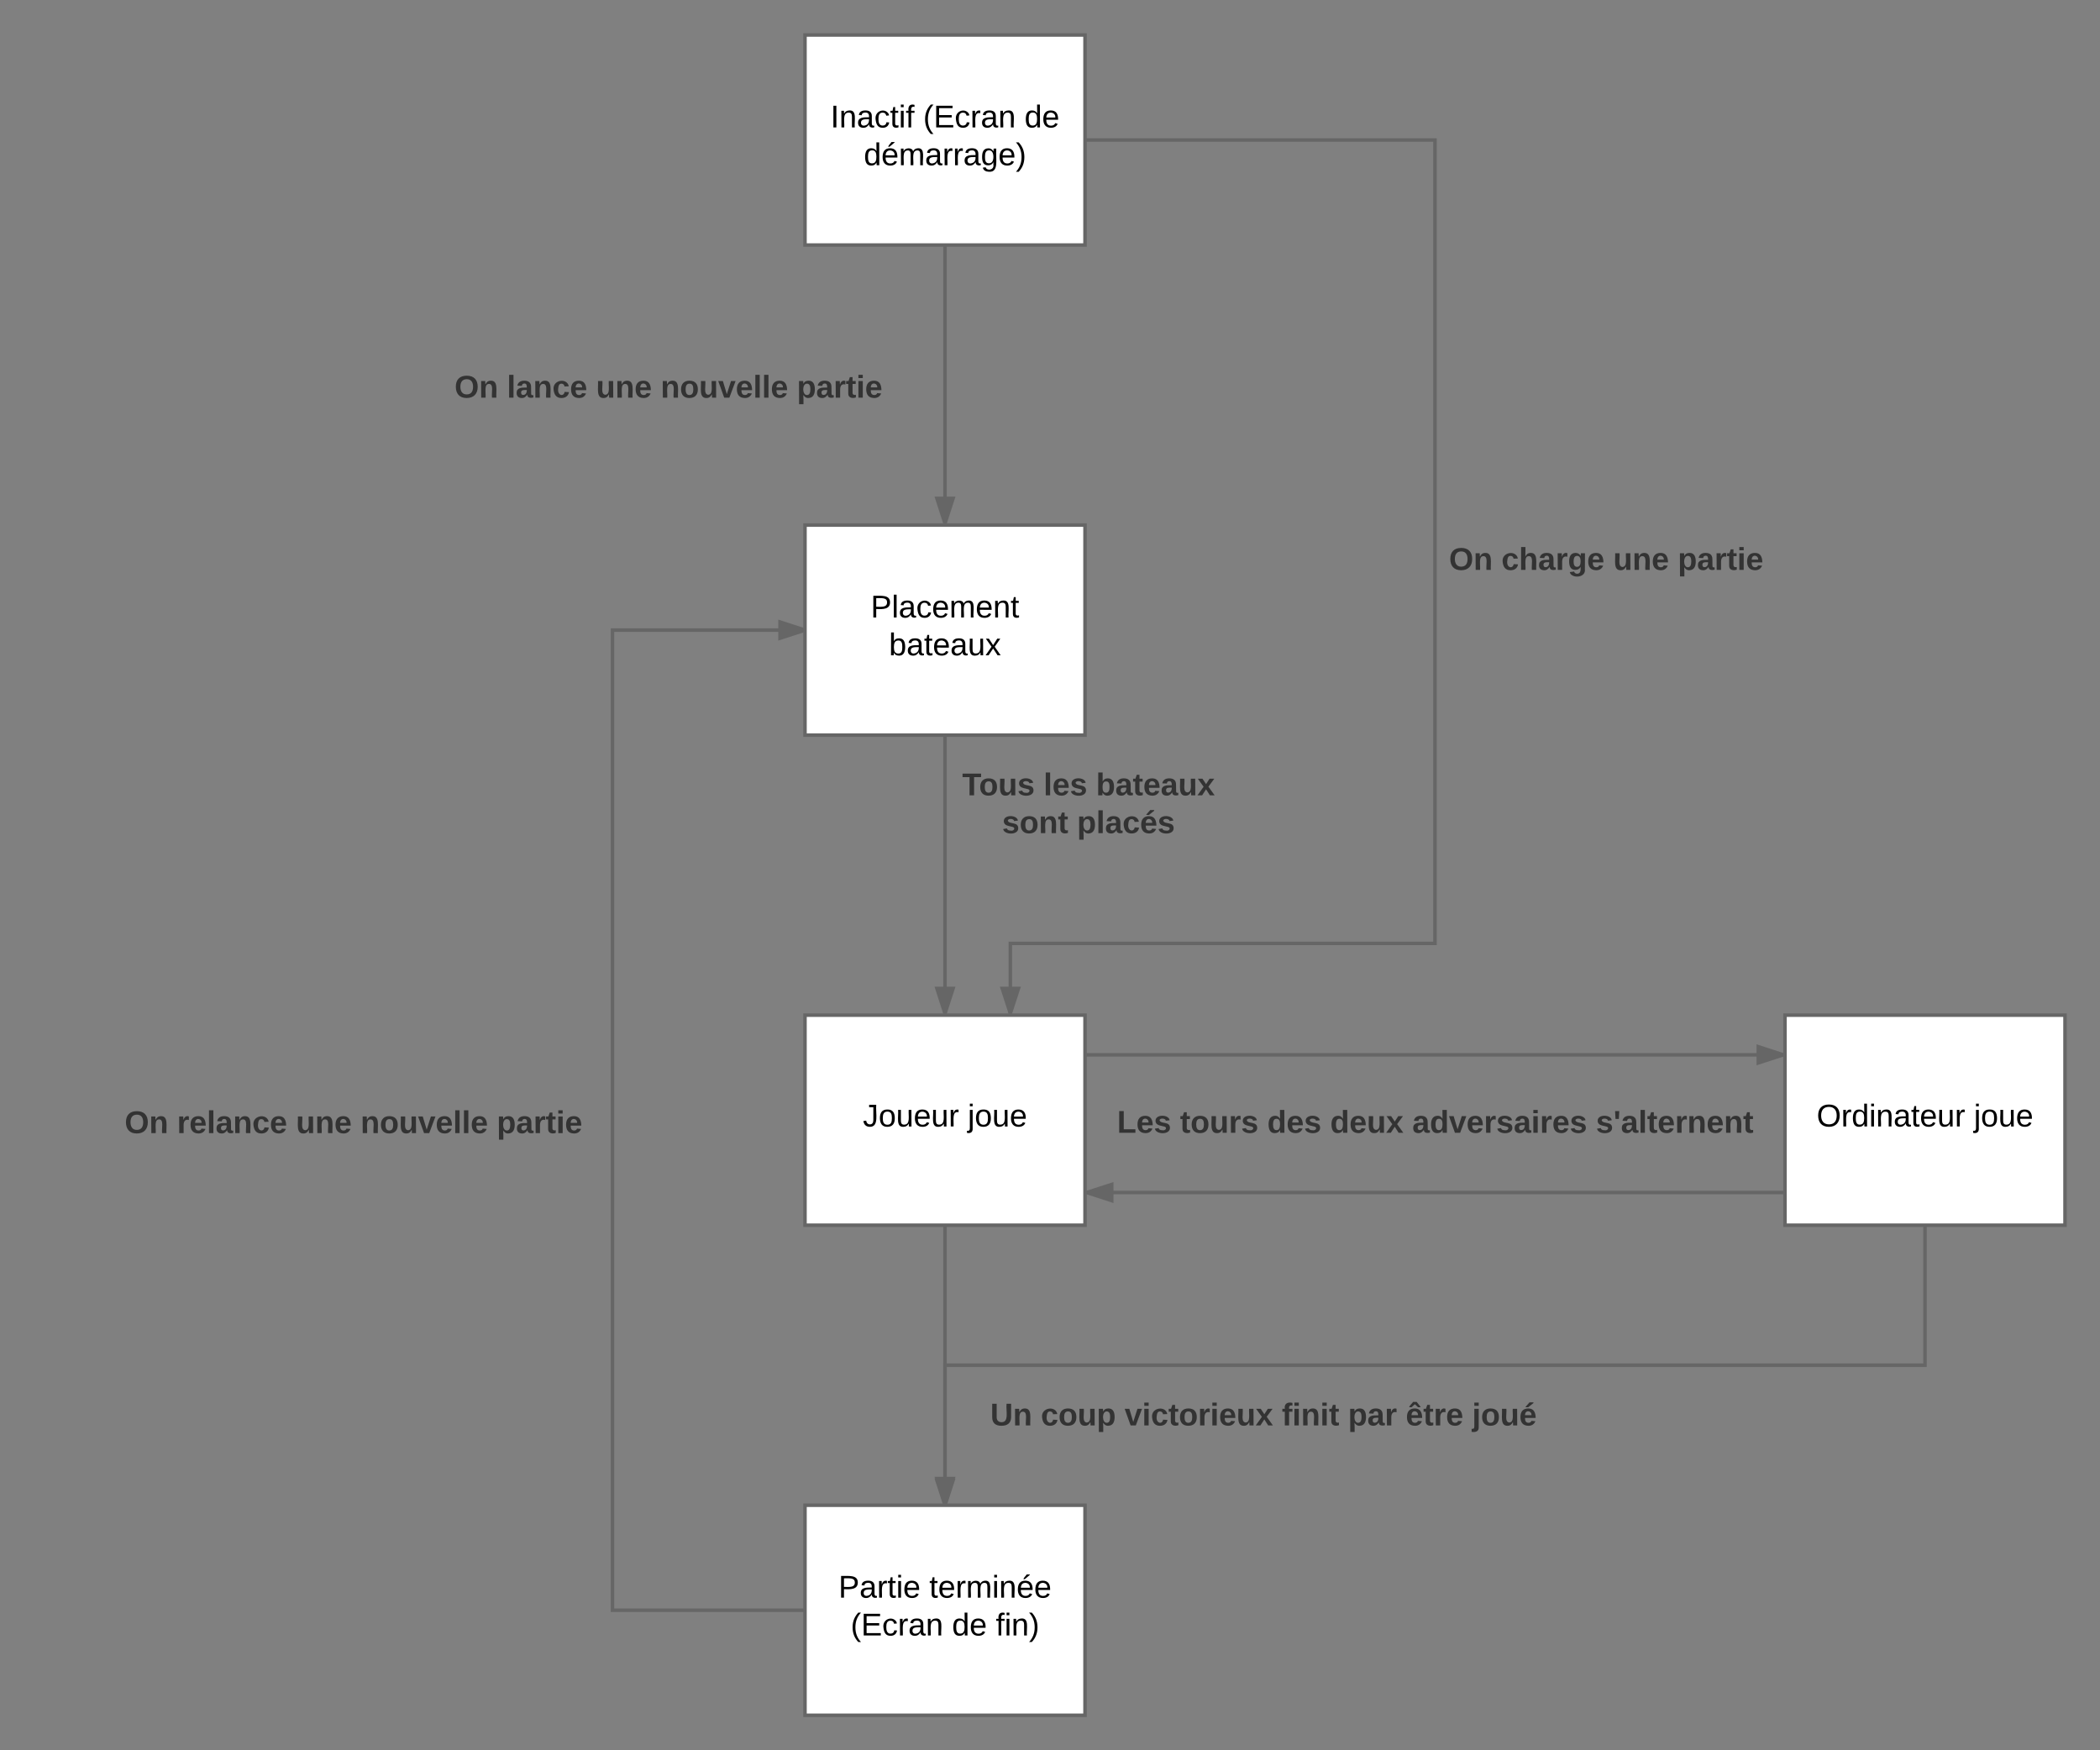 <svg xmlns="http://www.w3.org/2000/svg" xmlns:xlink="http://www.w3.org/1999/xlink" width="1200" height="1000"><rect width="100%" height="100%" fill="#808080" stroke="none"/><g transform="translate(-20 -60)"><path d="M480 80h160v120H480z" stroke="#666" stroke-width="2" fill="#fff"/><use xlink:href="#a" transform="matrix(1,0,0,1,485,85) translate(9.575 47.8)"/><use xlink:href="#b" transform="matrix(1,0,0,1,485,85) translate(62.525 47.8)"/><use xlink:href="#c" transform="matrix(1,0,0,1,485,85) translate(120.425 47.8)"/><use xlink:href="#d" transform="matrix(1,0,0,1,485,85) translate(28.6 69.4)"/><path d="M480 360h160v120H480z" stroke="#666" stroke-width="2" fill="#fff"/><use xlink:href="#e" transform="matrix(1,0,0,1,485,365) translate(32.55 47.8)"/><use xlink:href="#f" transform="matrix(1,0,0,1,485,365) translate(43 69.4)"/><path d="M480 640h160v120H480z" stroke="#666" stroke-width="2" fill="#fff"/><use xlink:href="#g" transform="matrix(1,0,0,1,485,645) translate(28.05 58.6)"/><use xlink:href="#h" transform="matrix(1,0,0,1,485,645) translate(88 58.6)"/><path d="M1040 640h160v120h-160z" stroke="#666" stroke-width="2" fill="#fff"/><use xlink:href="#i" transform="matrix(1,0,0,1,1045,645) translate(13.1 58.6)"/><use xlink:href="#h" transform="matrix(1,0,0,1,1045,645) translate(102.95 58.6)"/><path d="M480 920h160v120H480z" stroke="#666" stroke-width="2" fill="#fff"/><use xlink:href="#j" transform="matrix(1,0,0,1,485,925) translate(14.125 47.8)"/><use xlink:href="#k" transform="matrix(1,0,0,1,485,925) translate(66.025 47.8)"/><use xlink:href="#b" transform="matrix(1,0,0,1,485,925) translate(21.1 69.4)"/><use xlink:href="#l" transform="matrix(1,0,0,1,485,925) translate(79 69.4)"/><use xlink:href="#m" transform="matrix(1,0,0,1,485,925) translate(104 69.4)"/><path d="M560 200v159" stroke="#666" stroke-width="2" fill="none"/><path d="M560 359l-4.64-14.27h9.28z" fill="#666"/><path d="M560.73 360h-1.46L554 343.73h12zm-4-14.27l3.27 10.03 3.26-10.03z" fill="#666"/><path d="M560 480v159" stroke="#666" stroke-width="2" fill="none"/><path d="M560 639l-4.64-14.27h9.28z" fill="#666"/><path d="M560.73 640h-1.46L554 623.73h12zm-4-14.27l3.27 10.03 3.26-10.03z" fill="#666"/><path d="M641 662.67h398" stroke="#666" stroke-width="2" fill="none"/><path d="M641 663.67h-1v-2h1zM1039 662.67l-14.27 4.63v-9.27z" fill="#666"/><path d="M1040 661.94v1.45l-16.27 5.28v-12.03zm-14.27 4l10.03-3.27-10.03-3.26z" fill="#666"/><path d="M1039 741.33H641" stroke="#666" stroke-width="2" fill="none"/><path d="M1040 742.33h-1v-2h1zM655.27 745.97L641 741.33l14.27-4.63z" fill="#666"/><path d="M656.27 747.35l-16.27-5.3v-1.44l16.27-5.28zm-12.03-6.02l10.03 3.26v-6.53z" fill="#666"/><path d="M560 760v159" stroke="#666" stroke-width="2" fill="none"/><path d="M560 919l-4.64-14.27h9.28z" fill="#666"/><path d="M560.73 920h-1.46L554 903.73h12zm-4-14.27l3.27 10.03 3.26-10.03z" fill="#666"/><path d="M480 980H370V420h110" stroke="#666" stroke-width="2" fill="none"/><path d="M480 420l-14.27 4.64v-9.28z" fill="#666"/><path d="M480 418.95v2.1L464.73 426v-12zm-13.27 4.3l10.03-3.25-10.03-3.26z" fill="#666"/><path d="M1120 760v80H560v80" stroke="#666" stroke-width="2" fill="none"/><path d="M560 920l-4.64-14.27h9.28z" fill="#666"/><path d="M561.05 920h-2.1L554 904.73h12zm-4.3-13.27l3.25 10.03 3.26-10.03z" fill="#666"/><path d="M658.17 692.8h363.66v14.4H658.16z" fill="none"/><use xlink:href="#n" transform="matrix(1,0,0,1,658.175,692.8) translate(0.175 14.4)"/><use xlink:href="#o" transform="matrix(1,0,0,1,658.175,692.8) translate(36.125 14.4)"/><use xlink:href="#p" transform="matrix(1,0,0,1,658.175,692.8) translate(85.975 14.4)"/><use xlink:href="#q" transform="matrix(1,0,0,1,658.175,692.8) translate(121.925 14.4)"/><use xlink:href="#r" transform="matrix(1,0,0,1,658.175,692.8) translate(168.825 14.4)"/><use xlink:href="#s" transform="matrix(1,0,0,1,658.175,692.8) translate(273.775 14.4)"/><path d="M560 860h363.65v14.4H560z" fill="none"/><g><use xlink:href="#t" transform="matrix(1,0,0,1,560,860) translate(25.875 14.4)"/><use xlink:href="#u" transform="matrix(1,0,0,1,560,860) translate(54.775 14.4)"/><use xlink:href="#v" transform="matrix(1,0,0,1,560,860) translate(102.625 14.4)"/><use xlink:href="#w" transform="matrix(1,0,0,1,560,860) translate(192.475 14.4)"/><use xlink:href="#x" transform="matrix(1,0,0,1,560,860) translate(230.325 14.4)"/><use xlink:href="#y" transform="matrix(1,0,0,1,560,860) translate(263.275 14.4)"/><use xlink:href="#z" transform="matrix(1,0,0,1,560,860) translate(301.225 14.4)"/></g><path d="M220 272.8h363.65v14.4H220z" fill="none"/><g><use xlink:href="#A" transform="matrix(1,0,0,1,220,272.8) translate(59.725 14.4)"/><use xlink:href="#B" transform="matrix(1,0,0,1,220,272.8) translate(89.675 14.4)"/><use xlink:href="#C" transform="matrix(1,0,0,1,220,272.8) translate(140.625 14.4)"/><use xlink:href="#D" transform="matrix(1,0,0,1,220,272.8) translate(177.525 14.4)"/><use xlink:href="#E" transform="matrix(1,0,0,1,220,272.8) translate(255.375 14.4)"/></g><path d="M460 500h363.65v14.4H460z" fill="none"/><g><use xlink:href="#F" transform="matrix(1,0,0,1,460,500) translate(109.825 14.4)"/><use xlink:href="#G" transform="matrix(1,0,0,1,460,500) translate(156.325 14.4)"/><use xlink:href="#H" transform="matrix(1,0,0,1,460,500) translate(186.325 14.4)"/><use xlink:href="#I" transform="matrix(1,0,0,1,460,500) translate(132.6 36)"/><use xlink:href="#J" transform="matrix(1,0,0,1,460,500) translate(175.45 36)"/></g><path d="M40 693h363.65v14.4H40z" fill="none"/><g><use xlink:href="#A" transform="matrix(1,0,0,1,40,693) translate(51.225 14.4)"/><use xlink:href="#K" transform="matrix(1,0,0,1,40,693) translate(81.175 14.4)"/><use xlink:href="#C" transform="matrix(1,0,0,1,40,693) translate(149.125 14.4)"/><use xlink:href="#D" transform="matrix(1,0,0,1,40,693) translate(186.025 14.4)"/><use xlink:href="#E" transform="matrix(1,0,0,1,40,693) translate(263.875 14.4)"/></g><path d="M640 140h200v459H597.33v40" stroke="#666" stroke-width="2" fill="none"/><path d="M597.33 639l-4.63-14.27h9.27z" fill="#666"/><path d="M598.06 640h-1.45l-5.28-16.27h12.03zm-4-14.27l3.27 10.03 3.26-10.03z" fill="#666"/><g><use xlink:href="#A" transform="matrix(1,0,0,1,848,371.2) translate(0 14.4)"/><use xlink:href="#L" transform="matrix(1,0,0,1,848,371.2) translate(29.95 14.4)"/><use xlink:href="#C" transform="matrix(1,0,0,1,848,371.2) translate(93.85 14.4)"/><use xlink:href="#E" transform="matrix(1,0,0,1,848,371.2) translate(130.75 14.4)"/></g><defs><path d="M33 0v-248h34V0H33" id="M"/><path d="M117-194c89-4 53 116 60 194h-32v-121c0-31-8-49-39-48C34-167 62-67 57 0H25l-1-190h30c1 10-1 24 2 32 11-22 29-35 61-36" id="N"/><path d="M141-36C126-15 110 5 73 4 37 3 15-17 15-53c-1-64 63-63 125-63 3-35-9-54-41-54-24 1-41 7-42 31l-33-3c5-37 33-52 76-52 45 0 72 20 72 64v82c-1 20 7 32 28 27v20c-31 9-61-2-59-35zM48-53c0 20 12 33 32 33 41-3 63-29 60-74-43 2-92-5-92 41" id="O"/><path d="M96-169c-40 0-48 33-48 73s9 75 48 75c24 0 41-14 43-38l32 2c-6 37-31 61-74 61-59 0-76-41-82-99-10-93 101-131 147-64 4 7 5 14 7 22l-32 3c-4-21-16-35-41-35" id="P"/><path d="M59-47c-2 24 18 29 38 22v24C64 9 27 4 27-40v-127H5v-23h24l9-43h21v43h35v23H59v120" id="Q"/><path d="M24-231v-30h32v30H24zM24 0v-190h32V0H24" id="R"/><path d="M101-234c-31-9-42 10-38 44h38v23H63V0H32v-167H5v-23h27c-7-52 17-82 69-68v24" id="S"/><g id="a"><use transform="matrix(0.05,0,0,0.05,0,0)" xlink:href="#M"/><use transform="matrix(0.05,0,0,0.05,5,0)" xlink:href="#N"/><use transform="matrix(0.05,0,0,0.05,15,0)" xlink:href="#O"/><use transform="matrix(0.05,0,0,0.05,25,0)" xlink:href="#P"/><use transform="matrix(0.05,0,0,0.05,34,0)" xlink:href="#Q"/><use transform="matrix(0.05,0,0,0.05,39,0)" xlink:href="#R"/><use transform="matrix(0.05,0,0,0.05,42.95,0)" xlink:href="#S"/></g><path d="M87 75C49 33 22-17 22-94c0-76 28-126 65-167h31c-38 41-64 92-64 168S80 34 118 75H87" id="T"/><path d="M30 0v-248h187v28H63v79h144v27H63v87h162V0H30" id="U"/><path d="M114-163C36-179 61-72 57 0H25l-1-190h30c1 12-1 29 2 39 6-27 23-49 58-41v29" id="V"/><g id="b"><use transform="matrix(0.05,0,0,0.05,0,0)" xlink:href="#T"/><use transform="matrix(0.05,0,0,0.05,5.95,0)" xlink:href="#U"/><use transform="matrix(0.05,0,0,0.05,17.95,0)" xlink:href="#P"/><use transform="matrix(0.05,0,0,0.05,26.95,0)" xlink:href="#V"/><use transform="matrix(0.05,0,0,0.05,32.9,0)" xlink:href="#O"/><use transform="matrix(0.05,0,0,0.05,42.9,0)" xlink:href="#N"/></g><path d="M85-194c31 0 48 13 60 33l-1-100h32l1 261h-30c-2-10 0-23-3-31C134-8 116 4 85 4 32 4 16-35 15-94c0-66 23-100 70-100zm9 24c-40 0-46 34-46 75 0 40 6 74 45 74 42 0 51-32 51-76 0-42-9-74-50-73" id="W"/><path d="M100-194c63 0 86 42 84 106H49c0 40 14 67 53 68 26 1 43-12 49-29l28 8c-11 28-37 45-77 45C44 4 14-33 15-96c1-61 26-98 85-98zm52 81c6-60-76-77-97-28-3 7-6 17-6 28h103" id="X"/><g id="c"><use transform="matrix(0.05,0,0,0.05,0,0)" xlink:href="#W"/><use transform="matrix(0.05,0,0,0.05,10,0)" xlink:href="#X"/></g><path d="M100-194c63 0 86 42 84 106H49c0 40 14 67 53 68 26 1 43-12 49-29l28 8c-11 28-37 45-77 45C44 4 14-33 15-96c1-61 26-98 85-98zm52 81c6-60-76-77-97-28-3 7-6 17-6 28h103zm-74-98c8-23 27-35 38-54h36v5l-58 49H78" id="Y"/><path d="M210-169c-67 3-38 105-44 169h-31v-121c0-29-5-50-35-48C34-165 62-65 56 0H25l-1-190h30c1 10-1 24 2 32 10-44 99-50 107 0 11-21 27-35 58-36 85-2 47 119 55 194h-31v-121c0-29-5-49-35-48" id="Z"/><path d="M177-190C167-65 218 103 67 71c-23-6-38-20-44-43l32-5c15 47 100 32 89-28v-30C133-14 115 1 83 1 29 1 15-40 15-95c0-56 16-97 71-98 29-1 48 16 59 35 1-10 0-23 2-32h30zM94-22c36 0 50-32 50-73 0-42-14-75-50-75-39 0-46 34-46 75s6 73 46 73" id="aa"/><path d="M33-261c38 41 65 92 65 168S71 34 33 75H2C39 34 66-17 66-93S39-220 2-261h31" id="ab"/><g id="d"><use transform="matrix(0.05,0,0,0.05,0,0)" xlink:href="#W"/><use transform="matrix(0.05,0,0,0.05,10,0)" xlink:href="#Y"/><use transform="matrix(0.05,0,0,0.05,20,0)" xlink:href="#Z"/><use transform="matrix(0.05,0,0,0.05,34.95,0)" xlink:href="#O"/><use transform="matrix(0.05,0,0,0.05,44.95,0)" xlink:href="#V"/><use transform="matrix(0.05,0,0,0.05,50.9,0)" xlink:href="#V"/><use transform="matrix(0.05,0,0,0.05,56.85,0)" xlink:href="#O"/><use transform="matrix(0.05,0,0,0.05,66.85,0)" xlink:href="#aa"/><use transform="matrix(0.05,0,0,0.05,76.85,0)" xlink:href="#X"/><use transform="matrix(0.05,0,0,0.05,86.85,0)" xlink:href="#ab"/></g><path d="M30-248c87 1 191-15 191 75 0 78-77 80-158 76V0H30v-248zm33 125c57 0 124 11 124-50 0-59-68-47-124-48v98" id="ac"/><path d="M24 0v-261h32V0H24" id="ad"/><g id="e"><use transform="matrix(0.05,0,0,0.05,0,0)" xlink:href="#ac"/><use transform="matrix(0.05,0,0,0.05,12,0)" xlink:href="#ad"/><use transform="matrix(0.05,0,0,0.05,15.95,0)" xlink:href="#O"/><use transform="matrix(0.05,0,0,0.05,25.95,0)" xlink:href="#P"/><use transform="matrix(0.05,0,0,0.05,34.95,0)" xlink:href="#X"/><use transform="matrix(0.05,0,0,0.05,44.95,0)" xlink:href="#Z"/><use transform="matrix(0.05,0,0,0.05,59.9,0)" xlink:href="#X"/><use transform="matrix(0.05,0,0,0.05,69.9,0)" xlink:href="#N"/><use transform="matrix(0.05,0,0,0.05,79.9,0)" xlink:href="#Q"/></g><path d="M115-194c53 0 69 39 70 98 0 66-23 100-70 100C84 3 66-7 56-30L54 0H23l1-261h32v101c10-23 28-34 59-34zm-8 174c40 0 45-34 45-75 0-40-5-75-45-74-42 0-51 32-51 76 0 43 10 73 51 73" id="ae"/><path d="M84 4C-5 8 30-112 23-190h32v120c0 31 7 50 39 49 72-2 45-101 50-169h31l1 190h-30c-1-10 1-25-2-33-11 22-28 36-60 37" id="af"/><path d="M141 0L90-78 38 0H4l68-98-65-92h35l48 74 47-74h35l-64 92 68 98h-35" id="ag"/><g id="f"><use transform="matrix(0.05,0,0,0.05,0,0)" xlink:href="#ae"/><use transform="matrix(0.05,0,0,0.05,10,0)" xlink:href="#O"/><use transform="matrix(0.05,0,0,0.05,20,0)" xlink:href="#Q"/><use transform="matrix(0.05,0,0,0.05,25,0)" xlink:href="#X"/><use transform="matrix(0.05,0,0,0.05,35,0)" xlink:href="#O"/><use transform="matrix(0.05,0,0,0.05,45,0)" xlink:href="#af"/><use transform="matrix(0.05,0,0,0.05,55,0)" xlink:href="#ag"/></g><path d="M153-248C145-148 188 4 80 4 36 3 13-21 6-62l32-5c4 25 16 42 43 43 27 0 39-20 39-49v-147H72v-28h81" id="ah"/><path d="M100-194c62-1 85 37 85 99 1 63-27 99-86 99S16-35 15-95c0-66 28-99 85-99zM99-20c44 1 53-31 53-75 0-43-8-75-51-75s-53 32-53 75 10 74 51 75" id="ai"/><g id="g"><use transform="matrix(0.05,0,0,0.05,0,0)" xlink:href="#ah"/><use transform="matrix(0.05,0,0,0.05,9,0)" xlink:href="#ai"/><use transform="matrix(0.05,0,0,0.05,19,0)" xlink:href="#af"/><use transform="matrix(0.05,0,0,0.05,29,0)" xlink:href="#X"/><use transform="matrix(0.05,0,0,0.05,39,0)" xlink:href="#af"/><use transform="matrix(0.05,0,0,0.05,49,0)" xlink:href="#V"/></g><path d="M24-231v-30h32v30H24zM-9 49c24 4 33-6 33-30v-209h32V24c2 40-23 58-65 49V49" id="aj"/><g id="h"><use transform="matrix(0.05,0,0,0.05,0,0)" xlink:href="#aj"/><use transform="matrix(0.05,0,0,0.05,3.95,0)" xlink:href="#ai"/><use transform="matrix(0.05,0,0,0.05,13.95,0)" xlink:href="#af"/><use transform="matrix(0.05,0,0,0.05,23.95,0)" xlink:href="#X"/></g><path d="M140-251c81 0 123 46 123 126C263-46 219 4 140 4 59 4 17-45 17-125s42-126 123-126zm0 227c63 0 89-41 89-101s-29-99-89-99c-61 0-89 39-89 99S79-25 140-24" id="ak"/><g id="i"><use transform="matrix(0.05,0,0,0.05,0,0)" xlink:href="#ak"/><use transform="matrix(0.05,0,0,0.05,14,0)" xlink:href="#V"/><use transform="matrix(0.05,0,0,0.05,19.95,0)" xlink:href="#W"/><use transform="matrix(0.05,0,0,0.05,29.95,0)" xlink:href="#R"/><use transform="matrix(0.05,0,0,0.05,33.9,0)" xlink:href="#N"/><use transform="matrix(0.05,0,0,0.05,43.9,0)" xlink:href="#O"/><use transform="matrix(0.05,0,0,0.05,53.9,0)" xlink:href="#Q"/><use transform="matrix(0.05,0,0,0.05,58.9,0)" xlink:href="#X"/><use transform="matrix(0.05,0,0,0.05,68.9,0)" xlink:href="#af"/><use transform="matrix(0.05,0,0,0.05,78.9,0)" xlink:href="#V"/></g><g id="j"><use transform="matrix(0.05,0,0,0.05,0,0)" xlink:href="#ac"/><use transform="matrix(0.05,0,0,0.05,12,0)" xlink:href="#O"/><use transform="matrix(0.05,0,0,0.05,22,0)" xlink:href="#V"/><use transform="matrix(0.05,0,0,0.05,27.95,0)" xlink:href="#Q"/><use transform="matrix(0.05,0,0,0.05,32.95,0)" xlink:href="#R"/><use transform="matrix(0.05,0,0,0.05,36.9,0)" xlink:href="#X"/></g><g id="k"><use transform="matrix(0.05,0,0,0.05,0,0)" xlink:href="#Q"/><use transform="matrix(0.05,0,0,0.05,5,0)" xlink:href="#X"/><use transform="matrix(0.05,0,0,0.05,15,0)" xlink:href="#V"/><use transform="matrix(0.05,0,0,0.05,20.95,0)" xlink:href="#Z"/><use transform="matrix(0.05,0,0,0.05,35.9,0)" xlink:href="#R"/><use transform="matrix(0.05,0,0,0.05,39.85,0)" xlink:href="#N"/><use transform="matrix(0.05,0,0,0.05,49.85,0)" xlink:href="#Y"/><use transform="matrix(0.05,0,0,0.05,59.85,0)" xlink:href="#X"/></g><g id="l"><use transform="matrix(0.05,0,0,0.05,0,0)" xlink:href="#W"/><use transform="matrix(0.05,0,0,0.05,10,0)" xlink:href="#X"/></g><g id="m"><use transform="matrix(0.05,0,0,0.05,0,0)" xlink:href="#S"/><use transform="matrix(0.05,0,0,0.05,5,0)" xlink:href="#R"/><use transform="matrix(0.05,0,0,0.05,8.95,0)" xlink:href="#N"/><use transform="matrix(0.05,0,0,0.05,18.95,0)" xlink:href="#ab"/></g><path fill="#333" d="M24 0v-248h52v208h133V0H24" id="al"/><path fill="#333" d="M185-48c-13 30-37 53-82 52C43 2 14-33 14-96s30-98 90-98c62 0 83 45 84 108H66c0 31 8 55 39 56 18 0 30-7 34-22zm-45-69c5-46-57-63-70-21-2 6-4 13-4 21h74" id="am"/><path fill="#333" d="M137-138c1-29-70-34-71-4 15 46 118 7 119 86 1 83-164 76-172 9l43-7c4 19 20 25 44 25 33 8 57-30 24-41C81-84 22-81 20-136c-2-80 154-74 161-7" id="an"/><g id="n"><use transform="matrix(0.05,0,0,0.05,0,0)" xlink:href="#al"/><use transform="matrix(0.05,0,0,0.05,10.95,0)" xlink:href="#am"/><use transform="matrix(0.05,0,0,0.05,20.95,0)" xlink:href="#an"/></g><path fill="#333" d="M115-3C79 11 28 4 28-45v-112H4v-33h27l15-45h31v45h36v33H77v99c-1 23 16 31 38 25v30" id="ao"/><path fill="#333" d="M110-194c64 0 96 36 96 99 0 64-35 99-97 99-61 0-95-36-95-99 0-62 34-99 96-99zm-1 164c35 0 45-28 45-65 0-40-10-65-43-65-34 0-45 26-45 65 0 36 10 65 43 65" id="ap"/><path fill="#333" d="M85 4C-2 5 27-109 22-190h50c7 57-23 150 33 157 60-5 35-97 40-157h50l1 190h-47c-2-12 1-28-3-38-12 25-28 42-61 42" id="aq"/><path fill="#333" d="M135-150c-39-12-60 13-60 57V0H25l-1-190h47c2 13-1 29 3 40 6-28 27-53 61-41v41" id="ar"/><g id="o"><use transform="matrix(0.05,0,0,0.05,0,0)" xlink:href="#ao"/><use transform="matrix(0.05,0,0,0.05,5.95,0)" xlink:href="#ap"/><use transform="matrix(0.05,0,0,0.05,16.9,0)" xlink:href="#aq"/><use transform="matrix(0.05,0,0,0.05,27.85,0)" xlink:href="#ar"/><use transform="matrix(0.05,0,0,0.05,34.85,0)" xlink:href="#an"/></g><path fill="#333" d="M88-194c31-1 46 15 58 34l-1-101h50l1 261h-48c-2-10 0-23-3-31C134-8 116 4 84 4 32 4 16-41 15-95c0-56 19-97 73-99zm17 164c33 0 40-30 41-66 1-37-9-64-41-64s-38 30-39 65c0 43 13 65 39 65" id="as"/><g id="p"><use transform="matrix(0.05,0,0,0.05,0,0)" xlink:href="#as"/><use transform="matrix(0.05,0,0,0.05,10.95,0)" xlink:href="#am"/><use transform="matrix(0.05,0,0,0.05,20.95,0)" xlink:href="#an"/></g><path fill="#333" d="M144 0l-44-69L55 0H2l70-98-66-92h53l41 62 40-62h54l-67 91 71 99h-54" id="at"/><g id="q"><use transform="matrix(0.05,0,0,0.05,0,0)" xlink:href="#as"/><use transform="matrix(0.05,0,0,0.05,10.95,0)" xlink:href="#am"/><use transform="matrix(0.05,0,0,0.05,20.95,0)" xlink:href="#aq"/><use transform="matrix(0.05,0,0,0.05,31.9,0)" xlink:href="#at"/></g><path fill="#333" d="M133-34C117-15 103 5 69 4 32 3 11-16 11-54c-1-60 55-63 116-61 1-26-3-47-28-47-18 1-26 9-28 27l-52-2c7-38 36-58 82-57s74 22 75 68l1 82c-1 14 12 18 25 15v27c-30 8-71 5-69-32zm-48 3c29 0 43-24 42-57-32 0-66-3-65 30 0 17 8 27 23 27" id="au"/><path fill="#333" d="M128 0H69L1-190h53L99-40l48-150h52" id="av"/><path fill="#333" d="M25-224v-37h50v37H25zM25 0v-190h50V0H25" id="aw"/><g id="r"><use transform="matrix(0.05,0,0,0.05,0,0)" xlink:href="#au"/><use transform="matrix(0.05,0,0,0.05,10,0)" xlink:href="#as"/><use transform="matrix(0.05,0,0,0.05,20.95,0)" xlink:href="#av"/><use transform="matrix(0.05,0,0,0.05,30.95,0)" xlink:href="#am"/><use transform="matrix(0.05,0,0,0.05,40.95,0)" xlink:href="#ar"/><use transform="matrix(0.05,0,0,0.05,47.95,0)" xlink:href="#an"/><use transform="matrix(0.05,0,0,0.05,57.95,0)" xlink:href="#au"/><use transform="matrix(0.05,0,0,0.05,67.95,0)" xlink:href="#aw"/><use transform="matrix(0.05,0,0,0.05,72.95,0)" xlink:href="#ar"/><use transform="matrix(0.05,0,0,0.05,79.95,0)" xlink:href="#am"/><use transform="matrix(0.05,0,0,0.05,89.95,0)" xlink:href="#an"/></g><path fill="#333" d="M62-158H24l-5-90h48" id="ax"/><path fill="#333" d="M25 0v-261h50V0H25" id="ay"/><path fill="#333" d="M135-194c87-1 58 113 63 194h-50c-7-57 23-157-34-157-59 0-34 97-39 157H25l-1-190h47c2 12-1 28 3 38 12-26 28-41 61-42" id="az"/><g id="s"><use transform="matrix(0.05,0,0,0.05,0,0)" xlink:href="#an"/><use transform="matrix(0.05,0,0,0.05,10,0)" xlink:href="#ax"/><use transform="matrix(0.05,0,0,0.05,14.25,0)" xlink:href="#au"/><use transform="matrix(0.05,0,0,0.05,24.25,0)" xlink:href="#ay"/><use transform="matrix(0.05,0,0,0.05,29.25,0)" xlink:href="#ao"/><use transform="matrix(0.05,0,0,0.05,35.2,0)" xlink:href="#am"/><use transform="matrix(0.05,0,0,0.05,45.2,0)" xlink:href="#ar"/><use transform="matrix(0.05,0,0,0.05,52.2,0)" xlink:href="#az"/><use transform="matrix(0.05,0,0,0.05,63.15,0)" xlink:href="#am"/><use transform="matrix(0.05,0,0,0.05,73.15,0)" xlink:href="#az"/><use transform="matrix(0.05,0,0,0.05,84.1,0)" xlink:href="#ao"/></g><path fill="#333" d="M238-95c0 69-44 99-111 99C63 4 22-25 22-93v-155h51v151c-1 38 19 59 55 60 90 1 49-130 58-211h52v153" id="aA"/><g id="t"><use transform="matrix(0.05,0,0,0.05,0,0)" xlink:href="#aA"/><use transform="matrix(0.05,0,0,0.05,12.95,0)" xlink:href="#az"/></g><path fill="#333" d="M190-63c-7 42-38 67-86 67-59 0-84-38-90-98-12-110 154-137 174-36l-49 2c-2-19-15-32-35-32-30 0-35 28-38 64-6 74 65 87 74 30" id="aB"/><path fill="#333" d="M135-194c53 0 70 44 70 98 0 56-19 98-73 100-31 1-45-17-59-34 3 33 2 69 2 105H25l-1-265h48c2 10 0 23 3 31 11-24 29-35 60-35zM114-30c33 0 39-31 40-66 0-38-9-64-40-64-56 0-55 130 0 130" id="aC"/><g id="u"><use transform="matrix(0.05,0,0,0.05,0,0)" xlink:href="#aB"/><use transform="matrix(0.05,0,0,0.05,10,0)" xlink:href="#ap"/><use transform="matrix(0.05,0,0,0.05,20.95,0)" xlink:href="#aq"/><use transform="matrix(0.05,0,0,0.05,31.9,0)" xlink:href="#aC"/></g><g id="v"><use transform="matrix(0.05,0,0,0.05,0,0)" xlink:href="#av"/><use transform="matrix(0.05,0,0,0.05,10,0)" xlink:href="#aw"/><use transform="matrix(0.05,0,0,0.05,15,0)" xlink:href="#aB"/><use transform="matrix(0.05,0,0,0.05,25,0)" xlink:href="#ao"/><use transform="matrix(0.05,0,0,0.05,30.95,0)" xlink:href="#ap"/><use transform="matrix(0.05,0,0,0.05,41.9,0)" xlink:href="#ar"/><use transform="matrix(0.05,0,0,0.05,48.9,0)" xlink:href="#aw"/><use transform="matrix(0.05,0,0,0.05,53.9,0)" xlink:href="#am"/><use transform="matrix(0.05,0,0,0.05,63.9,0)" xlink:href="#aq"/><use transform="matrix(0.05,0,0,0.05,74.85,0)" xlink:href="#at"/></g><path fill="#333" d="M121-226c-27-7-43 5-38 36h38v33H83V0H34v-157H6v-33h28c-9-59 32-81 87-68v32" id="aD"/><g id="w"><use transform="matrix(0.05,0,0,0.05,0,0)" xlink:href="#aD"/><use transform="matrix(0.05,0,0,0.05,5.95,0)" xlink:href="#aw"/><use transform="matrix(0.05,0,0,0.05,10.95,0)" xlink:href="#az"/><use transform="matrix(0.05,0,0,0.05,21.9,0)" xlink:href="#aw"/><use transform="matrix(0.05,0,0,0.05,26.9,0)" xlink:href="#ao"/></g><g id="x"><use transform="matrix(0.05,0,0,0.05,0,0)" xlink:href="#aC"/><use transform="matrix(0.05,0,0,0.05,10.95,0)" xlink:href="#au"/><use transform="matrix(0.05,0,0,0.05,20.95,0)" xlink:href="#ar"/></g><path fill="#333" d="M185-48c-13 30-37 53-82 52C43 2 14-33 14-96s30-98 90-98c62 0 83 45 84 108H66c0 31 8 55 39 56 18 0 30-7 34-22zm-45-69c5-46-57-63-70-21-2 6-4 13-4 21h74zm29-96v5h-28c-13-11-23-24-37-34l-37 34H39c9-26 32-39 45-61h41" id="aE"/><g id="y"><use transform="matrix(0.05,0,0,0.05,0,0)" xlink:href="#aE"/><use transform="matrix(0.05,0,0,0.05,10,0)" xlink:href="#ao"/><use transform="matrix(0.05,0,0,0.05,15.95,0)" xlink:href="#ar"/><use transform="matrix(0.05,0,0,0.05,22.95,0)" xlink:href="#am"/></g><path fill="#333" d="M25-224v-37h50v37H25zM75 22c2 45-34 59-81 51V38c22 5 31-5 31-27v-201h50V22" id="aF"/><path fill="#333" d="M185-48c-13 30-37 53-82 52C43 2 14-33 14-96s30-98 90-98c62 0 83 45 84 108H66c0 31 8 55 39 56 18 0 30-7 34-22zm-45-69c5-46-57-63-70-21-2 6-4 13-4 21h74zm-67-91v-5l45-51h45v8l-60 48H73" id="aG"/><g id="z"><use transform="matrix(0.05,0,0,0.05,0,0)" xlink:href="#aF"/><use transform="matrix(0.05,0,0,0.05,5,0)" xlink:href="#ap"/><use transform="matrix(0.05,0,0,0.05,15.95,0)" xlink:href="#aq"/><use transform="matrix(0.05,0,0,0.05,26.9,0)" xlink:href="#aG"/></g><path fill="#333" d="M140-251c80 0 125 45 125 126S219 4 139 4C58 4 15-44 15-125s44-126 125-126zm-1 214c52 0 73-35 73-88 0-50-21-86-72-86-52 0-73 35-73 86s22 88 72 88" id="aH"/><g id="A"><use transform="matrix(0.05,0,0,0.05,0,0)" xlink:href="#aH"/><use transform="matrix(0.05,0,0,0.05,14,0)" xlink:href="#az"/></g><g id="B"><use transform="matrix(0.05,0,0,0.05,0,0)" xlink:href="#ay"/><use transform="matrix(0.05,0,0,0.05,5,0)" xlink:href="#au"/><use transform="matrix(0.05,0,0,0.05,15,0)" xlink:href="#az"/><use transform="matrix(0.05,0,0,0.05,25.95,0)" xlink:href="#aB"/><use transform="matrix(0.05,0,0,0.05,35.95,0)" xlink:href="#am"/></g><g id="C"><use transform="matrix(0.05,0,0,0.05,0,0)" xlink:href="#aq"/><use transform="matrix(0.05,0,0,0.05,10.95,0)" xlink:href="#az"/><use transform="matrix(0.05,0,0,0.05,21.9,0)" xlink:href="#am"/></g><g id="D"><use transform="matrix(0.05,0,0,0.05,0,0)" xlink:href="#az"/><use transform="matrix(0.05,0,0,0.05,10.95,0)" xlink:href="#ap"/><use transform="matrix(0.05,0,0,0.05,21.9,0)" xlink:href="#aq"/><use transform="matrix(0.05,0,0,0.05,32.85,0)" xlink:href="#av"/><use transform="matrix(0.05,0,0,0.05,42.85,0)" xlink:href="#am"/><use transform="matrix(0.05,0,0,0.05,52.85,0)" xlink:href="#ay"/><use transform="matrix(0.05,0,0,0.05,57.85,0)" xlink:href="#ay"/><use transform="matrix(0.05,0,0,0.05,62.85,0)" xlink:href="#am"/></g><g id="E"><use transform="matrix(0.05,0,0,0.05,0,0)" xlink:href="#aC"/><use transform="matrix(0.05,0,0,0.05,10.95,0)" xlink:href="#au"/><use transform="matrix(0.05,0,0,0.05,20.95,0)" xlink:href="#ar"/><use transform="matrix(0.05,0,0,0.05,27.95,0)" xlink:href="#ao"/><use transform="matrix(0.05,0,0,0.05,33.9,0)" xlink:href="#aw"/><use transform="matrix(0.05,0,0,0.05,38.9,0)" xlink:href="#am"/></g><path fill="#333" d="M136-208V0H84v-208H4v-40h212v40h-80" id="aI"/><g id="F"><use transform="matrix(0.05,0,0,0.05,0,0)" xlink:href="#aI"/><use transform="matrix(0.05,0,0,0.05,9.6,0)" xlink:href="#ap"/><use transform="matrix(0.05,0,0,0.05,20.55,0)" xlink:href="#aq"/><use transform="matrix(0.05,0,0,0.05,31.5,0)" xlink:href="#an"/></g><g id="G"><use transform="matrix(0.05,0,0,0.05,0,0)" xlink:href="#ay"/><use transform="matrix(0.05,0,0,0.05,5,0)" xlink:href="#am"/><use transform="matrix(0.05,0,0,0.05,15,0)" xlink:href="#an"/></g><path fill="#333" d="M135-194c52 0 70 43 70 98 0 56-19 99-73 100-30 1-46-15-58-35L72 0H24l1-261h50v104c11-23 29-37 60-37zM114-30c31 0 40-27 40-66 0-37-7-63-39-63s-41 28-41 65c0 36 8 64 40 64" id="aJ"/><g id="H"><use transform="matrix(0.05,0,0,0.05,0,0)" xlink:href="#aJ"/><use transform="matrix(0.05,0,0,0.05,10.95,0)" xlink:href="#au"/><use transform="matrix(0.05,0,0,0.05,20.95,0)" xlink:href="#ao"/><use transform="matrix(0.05,0,0,0.05,26.9,0)" xlink:href="#am"/><use transform="matrix(0.05,0,0,0.05,36.9,0)" xlink:href="#au"/><use transform="matrix(0.05,0,0,0.05,46.9,0)" xlink:href="#aq"/><use transform="matrix(0.05,0,0,0.05,57.85,0)" xlink:href="#at"/></g><g id="I"><use transform="matrix(0.05,0,0,0.05,0,0)" xlink:href="#an"/><use transform="matrix(0.05,0,0,0.05,10,0)" xlink:href="#ap"/><use transform="matrix(0.05,0,0,0.05,20.95,0)" xlink:href="#az"/><use transform="matrix(0.05,0,0,0.05,31.9,0)" xlink:href="#ao"/></g><g id="J"><use transform="matrix(0.05,0,0,0.05,0,0)" xlink:href="#aC"/><use transform="matrix(0.05,0,0,0.05,10.95,0)" xlink:href="#ay"/><use transform="matrix(0.05,0,0,0.05,15.95,0)" xlink:href="#au"/><use transform="matrix(0.05,0,0,0.05,25.95,0)" xlink:href="#aB"/><use transform="matrix(0.05,0,0,0.05,35.95,0)" xlink:href="#aG"/><use transform="matrix(0.05,0,0,0.05,45.95,0)" xlink:href="#an"/></g><g id="K"><use transform="matrix(0.05,0,0,0.05,0,0)" xlink:href="#ar"/><use transform="matrix(0.05,0,0,0.05,7,0)" xlink:href="#am"/><use transform="matrix(0.05,0,0,0.05,17,0)" xlink:href="#ay"/><use transform="matrix(0.05,0,0,0.05,22,0)" xlink:href="#au"/><use transform="matrix(0.05,0,0,0.05,32,0)" xlink:href="#az"/><use transform="matrix(0.05,0,0,0.05,42.95,0)" xlink:href="#aB"/><use transform="matrix(0.05,0,0,0.05,52.95,0)" xlink:href="#am"/></g><path fill="#333" d="M114-157C55-157 80-60 75 0H25v-261h50l-1 109c12-26 28-41 61-42 86-1 58 113 63 194h-50c-7-57 23-157-34-157" id="aK"/><path fill="#333" d="M195-6C206 82 75 100 31 46c-4-6-6-13-8-21l49-6c3 16 16 24 34 25 40 0 42-37 40-79-11 22-30 35-61 35-53 0-70-43-70-97 0-56 18-96 73-97 30 0 46 14 59 34l2-30h47zm-90-29c32 0 41-27 41-63 0-35-9-62-40-62-32 0-39 29-40 63 0 36 9 62 39 62" id="aL"/><g id="L"><use transform="matrix(0.05,0,0,0.05,0,0)" xlink:href="#aB"/><use transform="matrix(0.05,0,0,0.05,10,0)" xlink:href="#aK"/><use transform="matrix(0.05,0,0,0.05,20.95,0)" xlink:href="#au"/><use transform="matrix(0.05,0,0,0.05,30.95,0)" xlink:href="#ar"/><use transform="matrix(0.05,0,0,0.05,37.95,0)" xlink:href="#aL"/><use transform="matrix(0.05,0,0,0.05,48.9,0)" xlink:href="#am"/></g></defs></g></svg>